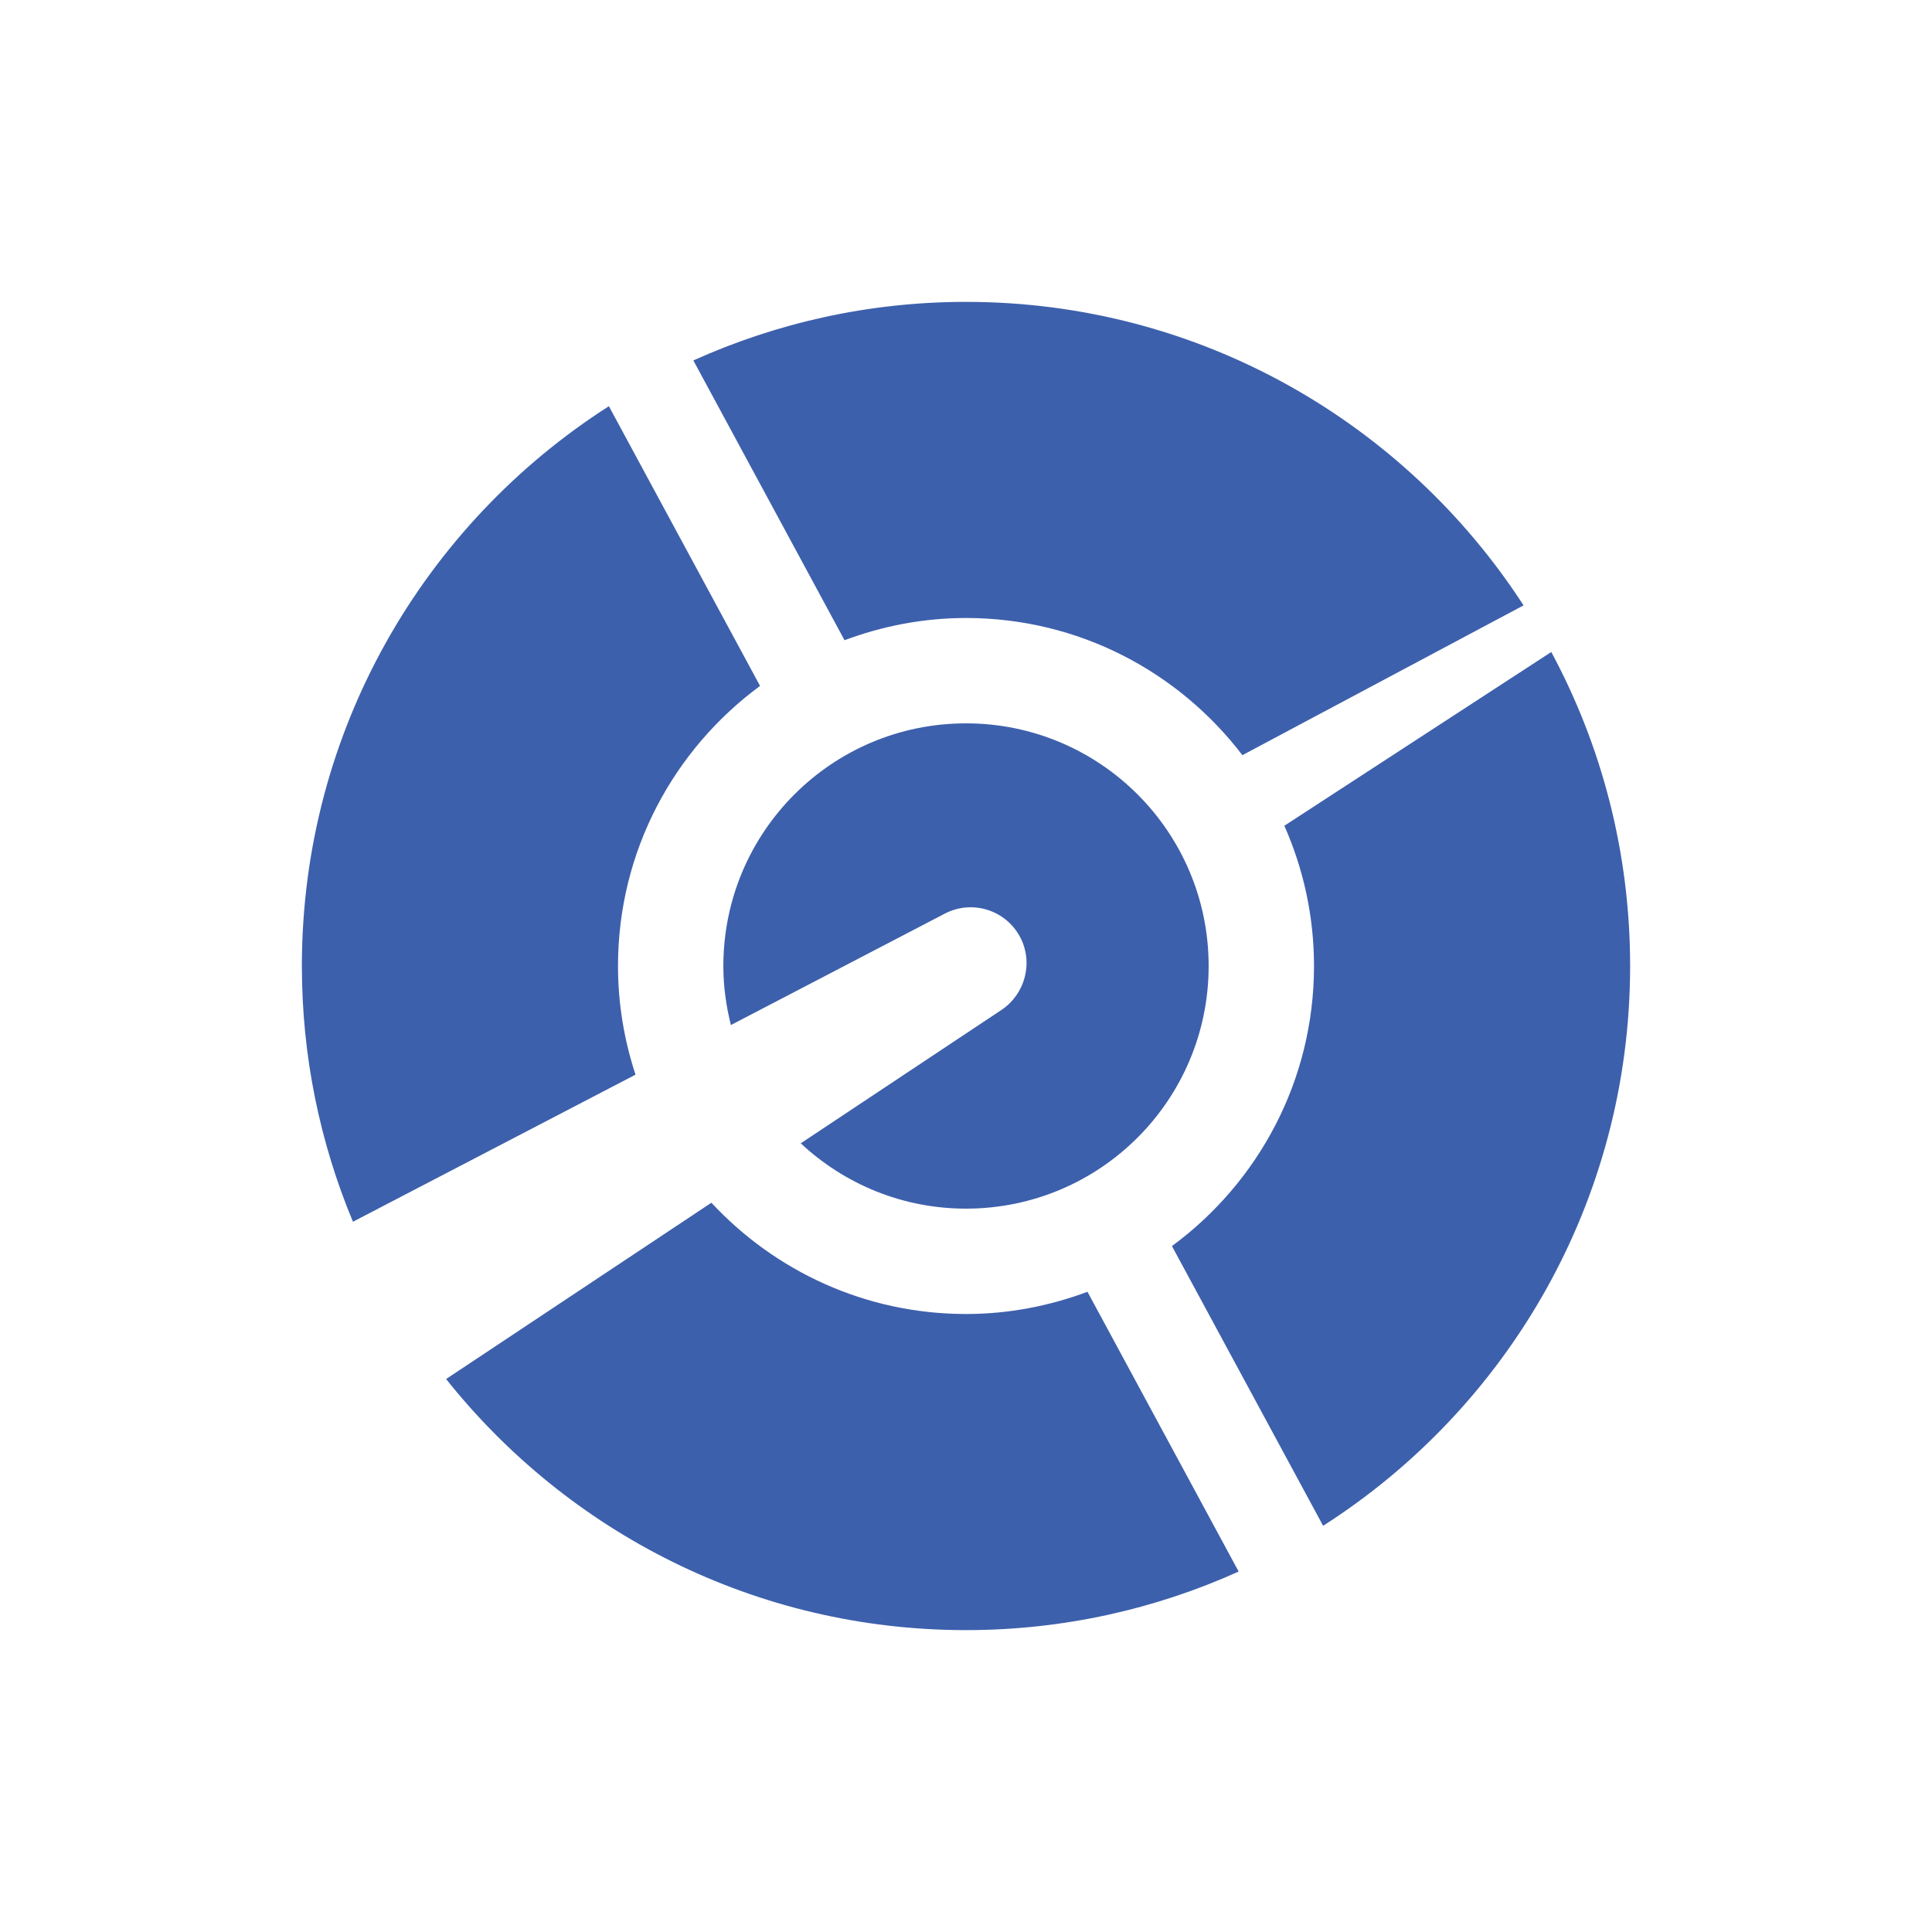 <?xml version="1.0" encoding="UTF-8" standalone="no"?><!DOCTYPE svg PUBLIC "-//W3C//DTD SVG 1.1//EN" "http://www.w3.org/Graphics/SVG/1.1/DTD/svg11.dtd"><svg width="100%" height="100%" viewBox="0 0 32 32" version="1.1" xmlns="http://www.w3.org/2000/svg" xmlns:xlink="http://www.w3.org/1999/xlink" xml:space="preserve" xmlns:serif="http://www.serif.com/" style="fill-rule:evenodd;clip-rule:evenodd;stroke-linejoin:round;stroke-miterlimit:2;"><path d="M16.899,15.526c-0.236,-0.453 -0.795,-0.63 -1.249,-0.394l-3.544,1.846c-0.079,-0.314 -0.125,-0.64 -0.125,-0.978c0,-2.22 1.799,-4.019 4.019,-4.019c2.22,0 4.019,1.799 4.019,4.019c0,2.22 -1.799,4.019 -4.019,4.019c-1.059,0 -2.019,-0.412 -2.737,-1.082l3.327,-2.211c0.387,-0.26 0.529,-0.777 0.309,-1.2Zm4.865,0.474c0,-0.827 -0.177,-1.612 -0.491,-2.323l4.421,-2.878c0.833,1.548 1.306,3.319 1.306,5.201c0,3.897 -2.029,7.318 -5.085,9.272l-2.504,-4.633c1.425,-1.049 2.353,-2.734 2.353,-4.639Zm-5.764,-5.764c-0.709,0 -1.385,0.134 -2.012,0.368l-2.504,-4.634c1.378,-0.621 2.906,-0.97 4.516,-0.97c3.872,0 7.275,2.003 9.235,5.027l-4.657,2.481c-1.053,-1.379 -2.709,-2.272 -4.578,-2.272Zm0,11.528c0.709,0 1.385,-0.134 2.012,-0.368l2.504,4.634c-1.378,0.621 -2.906,0.97 -4.516,0.97c-3.489,0 -6.595,-1.626 -8.611,-4.159l4.394,-2.92c1.052,1.131 2.55,1.843 4.217,1.843Zm-5.474,-3.964c-0.186,-0.567 -0.29,-1.171 -0.29,-1.8c0,-1.905 0.928,-3.59 2.353,-4.639l-2.504,-4.633c-3.056,1.954 -5.085,5.375 -5.085,9.272c0,1.501 0.302,2.932 0.846,4.236l4.68,-2.436Z" style="fill:#3d60ac;fill-rule:nonzero;"/></svg>

